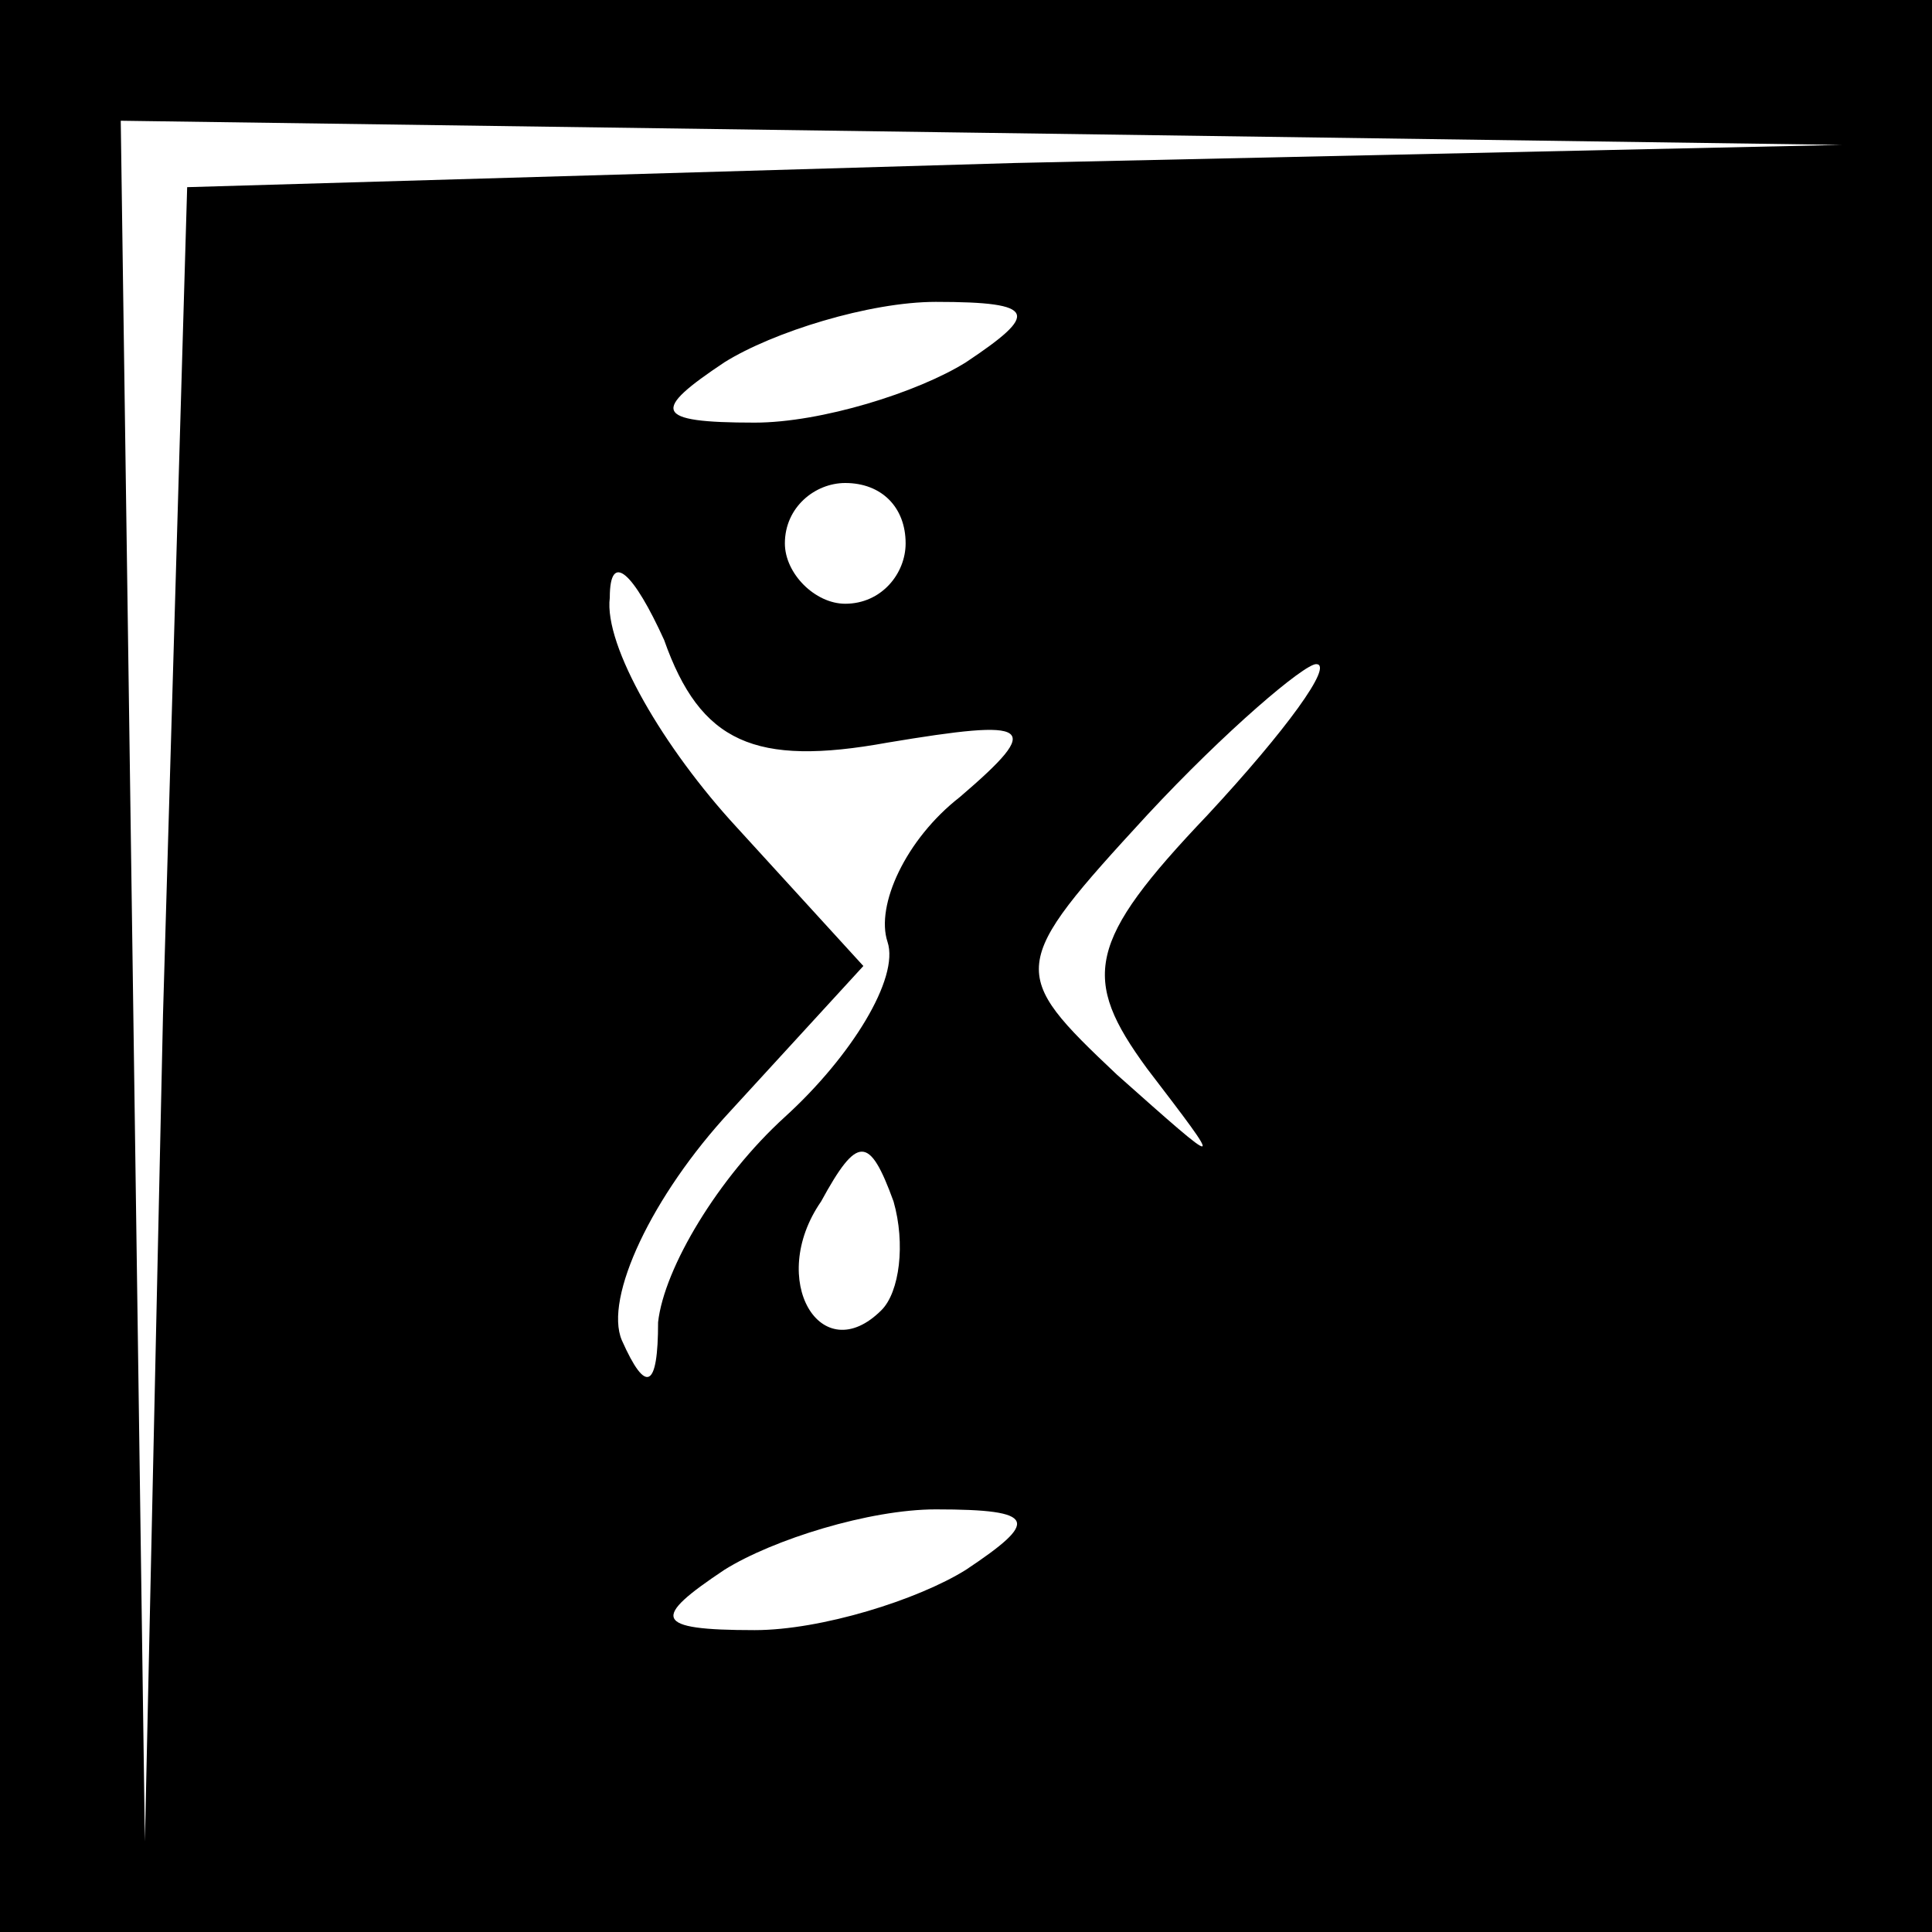 <?xml version="1.0" standalone="no"?>
<!DOCTYPE svg PUBLIC "-//W3C//DTD SVG 20010904//EN"
 "http://www.w3.org/TR/2001/REC-SVG-20010904/DTD/svg10.dtd">
<svg version="1.0" xmlns="http://www.w3.org/2000/svg"
 width="32pt" height="32pt" viewBox="0 0 32 32"
 preserveAspectRatio="xMidYMid meet">
<rect x="0" y="0" width="32" height="32" fill="#808080" stroke="none"/>
<g transform="translate(0,32) scale(0.1,-0.1)"
fill="#000000" stroke="none">
<path fill="#000000" stroke="none" d="M0 160 l0 -160 160 0 160 0 0 160 0
160 -160 0 -160 0 0 -160z"/>
<path fill="#ffffff" stroke="none" d="M168 293 l-137 -4 -4 -137 -3 -137 -2
143 -2 142 143 -2 142 -2 -137 -3z"/>
<path fill="#ffffff" stroke="none" d="M160 260 c-8 -5 -24 -10 -35 -10 -17 0
-17 2 -5 10 8 5 24 10 35 10 17 0 17 -2 5 -10z"/>
<path fill="#ffffff" stroke="none" d="M150 230 c0 -5 -4 -10 -10 -10 -5 0
-10 5 -10 10 0 6 5 10 10 10 6 0 10 -4 10 -10z"/>
<path fill="#ffffff" stroke="none" d="M147 197 c24 4 26 3 12 -9 -9 -7 -14
-18 -12 -24 2 -6 -6 -19 -17 -29 -11 -10 -20 -25 -21 -34 0 -11 -2 -12 -6 -3
-3 7 5 24 18 38 l22 24 -21 23 c-12 13 -22 30 -21 38 0 8 4 4 9 -7 6 -17 15
-21 37 -17z"/>
<path fill="#ffffff" stroke="none" d="M200 185 c-20 -21 -21 -27 -10 -42 13
-17 13 -17 -5 -1 -18 17 -18 18 5 43 13 14 26 25 28 25 3 0 -5 -11 -18 -25z"/>
<path fill="#ffffff" stroke="none" d="M146 103 c-10 -10 -19 5 -10 18 6 11 8
11 12 0 2 -7 1 -15 -2 -18z"/>
<path fill="#ffffff" stroke="none" d="M160 60 c-8 -5 -24 -10 -35 -10 -17 0
-17 2 -5 10 8 5 24 10 35 10 17 0 17 -2 5 -10z"/>
</g>
</svg>
